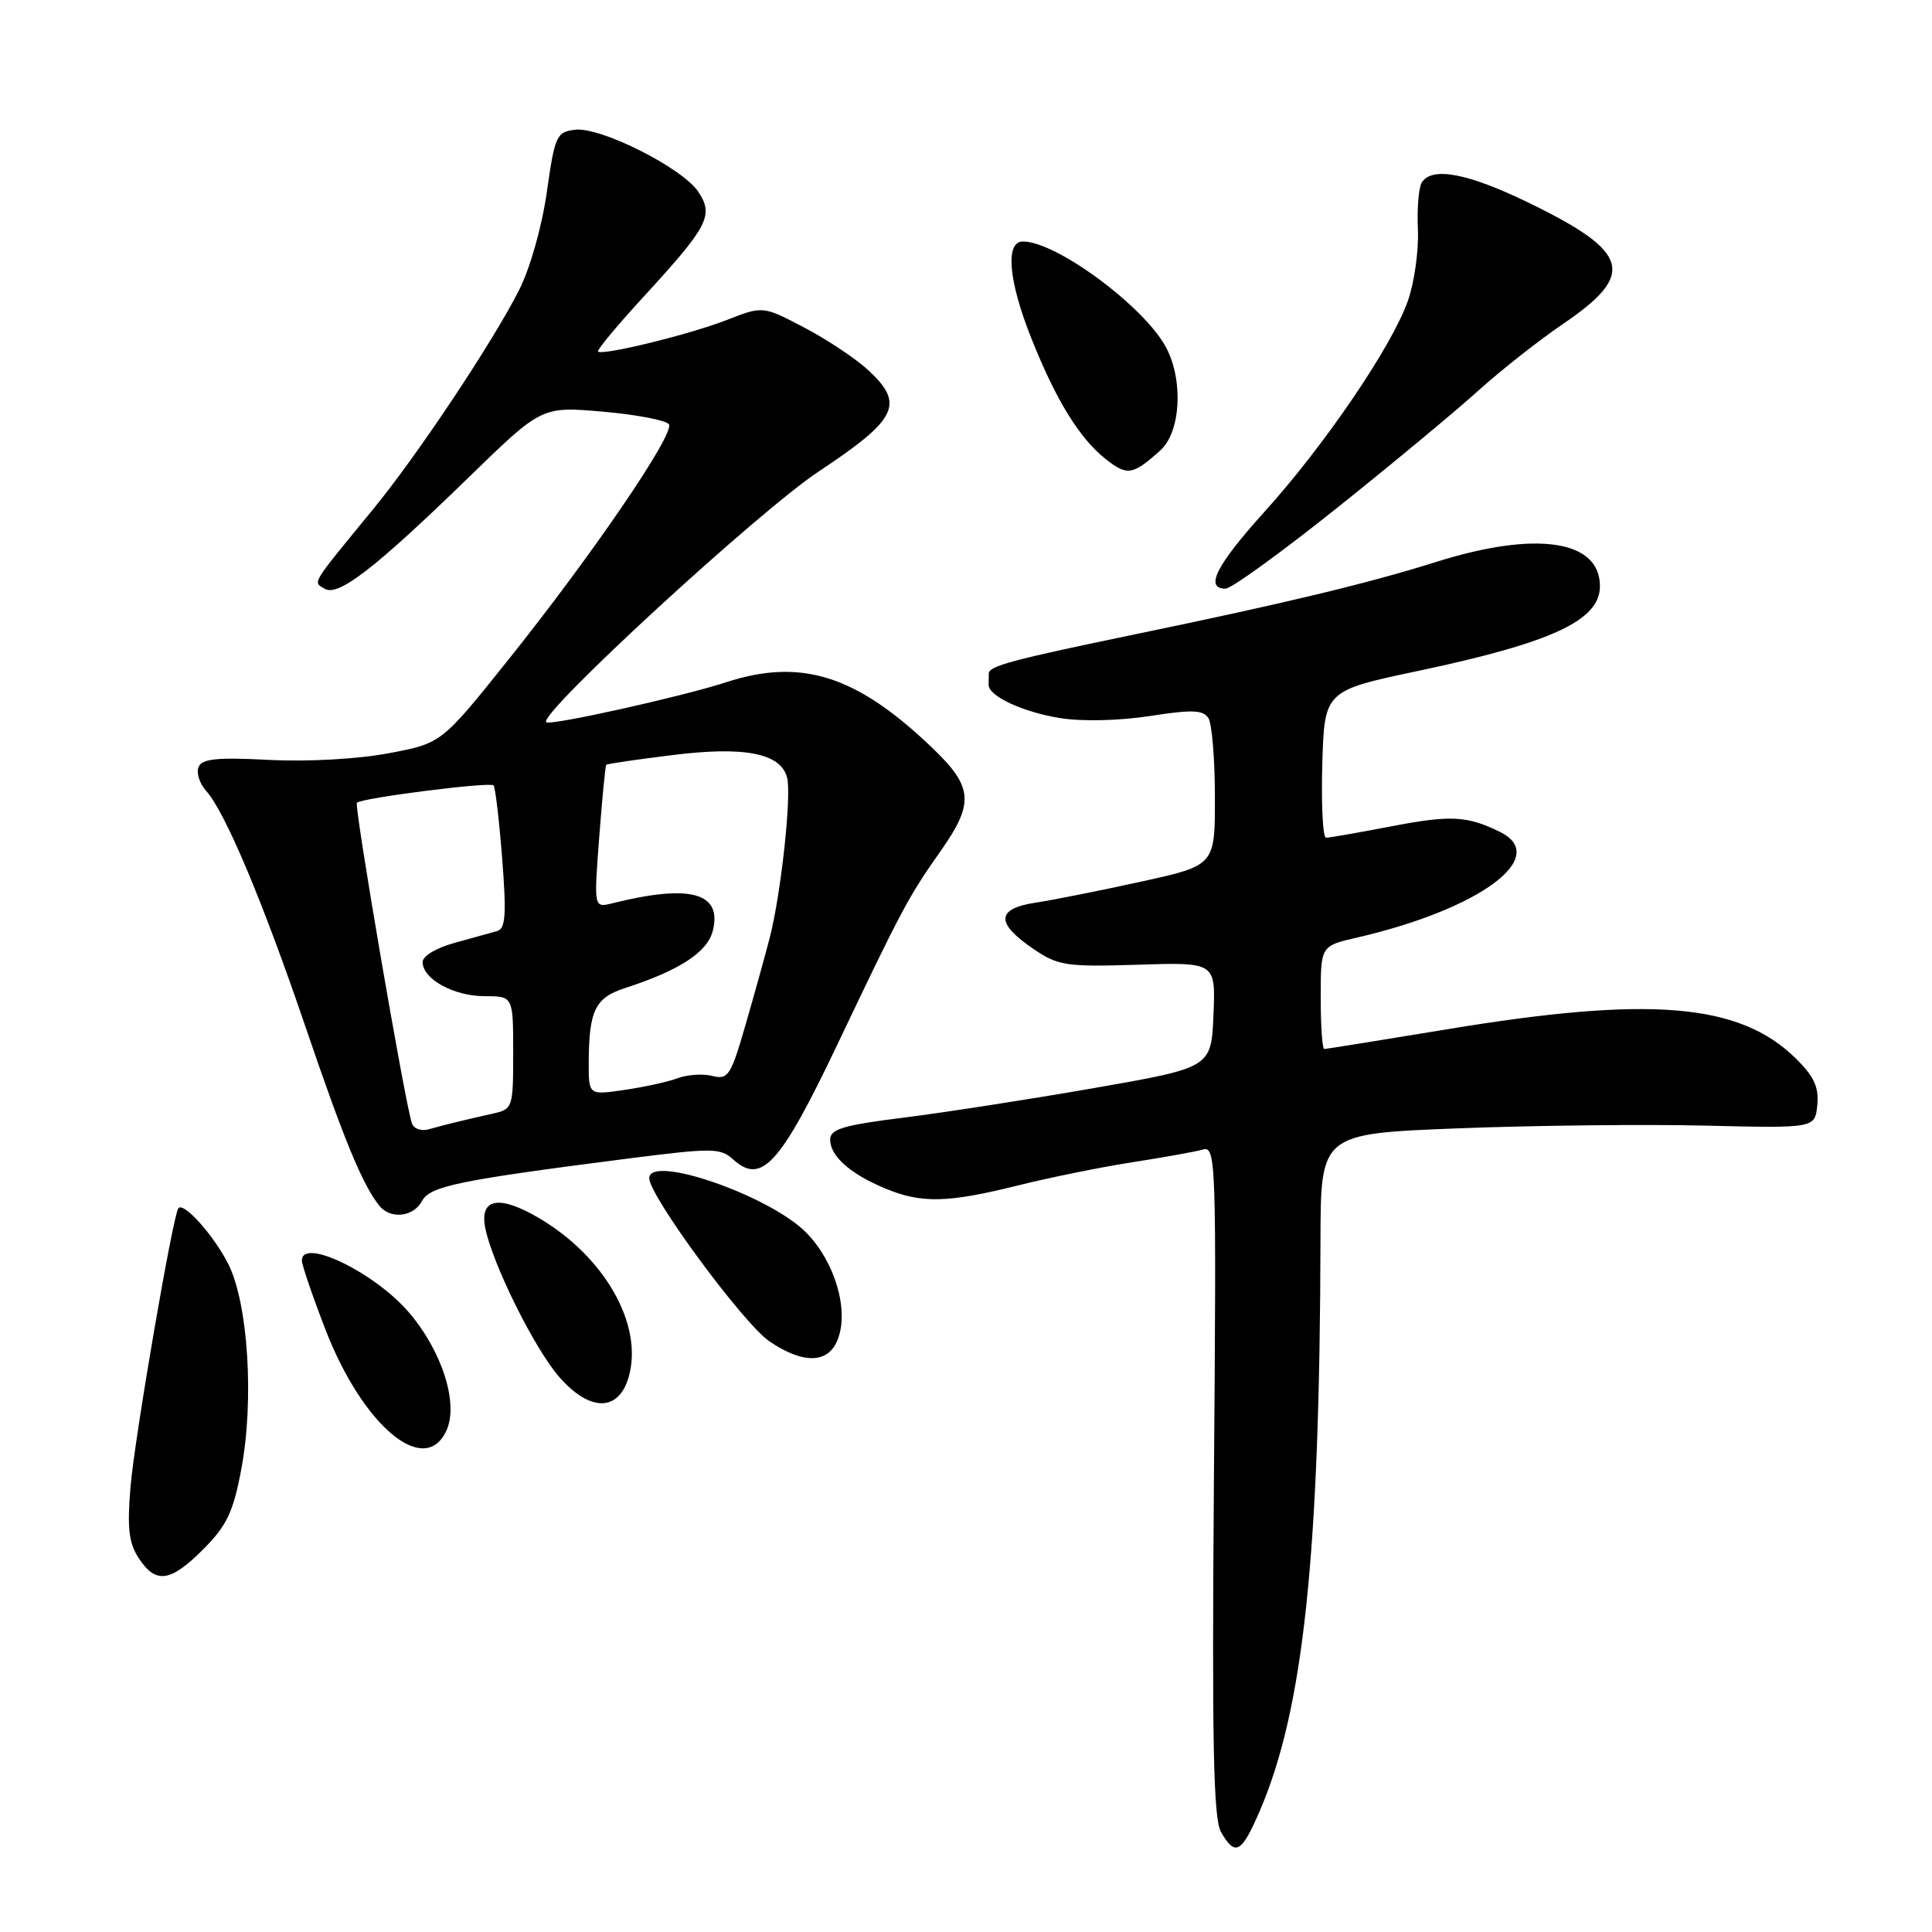 <?xml version="1.0" encoding="UTF-8" standalone="no"?>
<!DOCTYPE svg PUBLIC "-//W3C//DTD SVG 1.1//EN" "http://www.w3.org/Graphics/SVG/1.1/DTD/svg11.dtd" >
<svg xmlns="http://www.w3.org/2000/svg" xmlns:xlink="http://www.w3.org/1999/xlink" version="1.1" viewBox="0 0 256 256">
 <g >
 <path fill="currentColor"
d=" M 166.94 239.92 C 172.71 226.51 174.88 206.12 174.97 164.36 C 175.00 150.22 175.00 150.22 193.25 149.51 C 203.29 149.12 218.03 148.96 226.00 149.15 C 240.50 149.50 240.50 149.50 240.80 146.42 C 241.03 144.04 240.37 142.62 237.89 140.19 C 230.44 132.91 218.60 131.94 191.72 136.39 C 183.04 137.82 175.72 139.00 175.47 139.00 C 175.21 139.00 175.00 135.93 175.00 132.17 C 175.00 125.34 175.00 125.34 179.78 124.24 C 196.09 120.48 205.48 113.54 198.75 110.23 C 194.40 108.10 192.26 107.98 184.42 109.48 C 180.06 110.32 176.15 111.00 175.71 111.00 C 175.28 111.00 175.06 106.62 175.21 101.26 C 175.50 91.52 175.50 91.52 188.01 88.88 C 205.70 85.13 212.00 82.19 212.00 77.67 C 212.00 71.54 203.54 70.29 190.30 74.46 C 181.36 77.27 170.46 79.90 150.50 84.03 C 134.00 87.45 131.04 88.25 131.02 89.25 C 131.01 89.66 131.00 90.34 131.00 90.76 C 131.00 92.25 135.58 94.37 140.47 95.15 C 143.38 95.62 148.31 95.50 152.35 94.88 C 157.94 94.01 159.42 94.06 160.12 95.15 C 160.59 95.89 160.98 100.59 160.98 105.58 C 161.00 114.67 161.00 114.67 151.25 116.81 C 145.89 117.99 139.57 119.25 137.20 119.61 C 131.96 120.41 131.90 122.34 137.01 125.79 C 140.22 127.96 141.33 128.13 150.79 127.83 C 161.08 127.50 161.08 127.50 160.79 134.48 C 160.50 141.46 160.50 141.46 145.00 144.17 C 136.47 145.66 125.11 147.42 119.75 148.09 C 111.74 149.09 110.00 149.61 110.00 151.00 C 110.00 153.18 112.64 155.53 117.25 157.46 C 122.08 159.48 125.55 159.40 134.83 157.09 C 139.05 156.04 145.88 154.65 150.00 154.01 C 154.12 153.37 158.33 152.62 159.35 152.33 C 161.13 151.82 161.19 153.40 160.85 196.15 C 160.58 230.96 160.78 240.98 161.79 242.75 C 163.66 246.04 164.51 245.58 166.94 239.92 Z  M 26.97 205.25 C 30.07 202.13 30.91 200.35 31.98 194.64 C 33.70 185.47 32.87 172.63 30.23 167.45 C 28.28 163.64 24.35 159.25 23.64 160.09 C 22.92 160.95 17.84 190.49 17.29 197.05 C 16.84 202.48 17.07 204.45 18.38 206.46 C 20.65 209.93 22.58 209.66 26.97 205.25 Z  M 59.16 189.54 C 60.79 185.98 58.58 179.04 54.19 173.91 C 49.66 168.61 40.00 163.93 40.00 167.03 C 40.00 167.60 41.39 171.68 43.09 176.09 C 48.06 188.96 56.29 195.85 59.16 189.54 Z  M 83.31 182.44 C 85.27 175.55 80.14 166.51 71.35 161.36 C 66.09 158.28 63.50 158.79 64.31 162.77 C 65.30 167.58 70.87 178.79 74.14 182.50 C 78.18 187.10 81.99 187.08 83.31 182.44 Z  M 111.02 177.45 C 112.50 173.56 110.65 167.26 106.88 163.38 C 102.12 158.46 85.95 152.85 86.03 156.14 C 86.10 158.55 98.54 175.43 101.97 177.75 C 106.48 180.80 109.79 180.69 111.02 177.45 Z  M 55.92 159.14 C 56.99 157.16 60.70 156.40 83.41 153.49 C 94.42 152.09 95.45 152.10 97.16 153.64 C 100.91 157.04 103.40 154.29 111.02 138.27 C 119.54 120.37 120.40 118.78 124.65 112.75 C 129.07 106.47 128.93 104.31 123.75 99.31 C 113.61 89.51 106.24 87.13 96.19 90.41 C 90.39 92.30 72.86 96.20 72.37 95.70 C 71.30 94.64 100.55 67.72 108.50 62.46 C 118.88 55.58 119.89 53.56 115.13 49.12 C 113.47 47.57 109.64 45.01 106.60 43.42 C 101.09 40.53 101.09 40.53 96.30 42.40 C 91.35 44.33 79.82 47.15 79.24 46.58 C 79.06 46.40 81.82 43.08 85.38 39.21 C 93.85 29.98 94.59 28.55 92.55 25.44 C 90.48 22.28 79.60 16.79 76.21 17.19 C 73.74 17.48 73.52 17.96 72.45 25.50 C 71.79 30.10 70.22 35.62 68.75 38.50 C 65.18 45.51 55.27 60.38 49.42 67.50 C 41.06 77.70 41.46 77.05 43.01 78.01 C 44.80 79.11 49.68 75.33 62.14 63.22 C 71.78 53.84 71.78 53.84 79.91 54.55 C 84.38 54.94 88.31 55.70 88.64 56.23 C 89.42 57.49 78.41 73.62 67.30 87.49 C 58.50 98.49 58.50 98.49 51.50 99.81 C 47.44 100.58 40.80 100.95 35.67 100.69 C 28.68 100.33 26.73 100.54 26.30 101.66 C 26.00 102.44 26.46 103.85 27.31 104.79 C 29.82 107.56 34.80 119.39 40.50 136.12 C 45.56 150.99 48.03 156.97 50.25 159.75 C 51.72 161.60 54.79 161.27 55.92 159.14 Z  M 177.14 67.32 C 184.49 61.45 192.93 54.44 195.90 51.75 C 198.88 49.06 203.91 45.10 207.08 42.94 C 216.84 36.32 216.02 33.41 202.55 26.86 C 194.49 22.94 189.71 22.04 188.39 24.19 C 187.98 24.84 187.75 27.65 187.88 30.44 C 188.00 33.22 187.40 37.48 186.54 39.90 C 184.40 45.94 175.51 59.01 167.58 67.78 C 161.16 74.89 159.58 78.00 162.39 78.00 C 163.16 78.00 169.79 73.19 177.14 67.32 Z  M 153.75 59.68 C 156.43 57.27 156.83 50.51 154.56 46.13 C 151.77 40.73 140.02 32.00 135.54 32.00 C 133.17 32.00 133.62 37.21 136.66 44.83 C 139.94 53.07 143.05 58.11 146.55 60.86 C 149.37 63.08 150.10 62.96 153.75 59.68 Z  M 54.57 148.82 C 53.59 145.79 46.90 106.76 47.29 106.37 C 47.93 105.73 64.91 103.57 65.40 104.07 C 65.63 104.31 66.14 108.65 66.54 113.73 C 67.12 121.17 66.99 123.04 65.88 123.37 C 65.12 123.59 62.59 124.29 60.25 124.93 C 57.82 125.59 56.00 126.68 56.00 127.48 C 56.00 129.73 60.13 132.00 64.22 132.00 C 68.00 132.00 68.00 132.00 68.00 139.48 C 68.00 146.83 67.95 146.97 65.25 147.57 C 61.67 148.37 58.92 149.04 56.75 149.65 C 55.78 149.92 54.80 149.54 54.57 148.82 Z  M 78.01 140.81 C 78.04 133.87 78.85 132.20 82.86 130.91 C 90.04 128.58 93.74 126.17 94.45 123.33 C 95.72 118.27 91.46 117.11 81.10 119.70 C 78.69 120.29 78.69 120.29 79.40 110.93 C 79.79 105.78 80.21 101.46 80.33 101.34 C 80.45 101.21 84.40 100.63 89.11 100.05 C 98.65 98.86 103.45 99.80 104.29 103.02 C 104.91 105.36 103.50 118.36 102.01 124.19 C 101.40 126.56 99.95 131.79 98.78 135.82 C 96.85 142.52 96.48 143.09 94.40 142.57 C 93.16 142.25 91.10 142.39 89.82 142.86 C 88.54 143.34 85.36 144.04 82.75 144.42 C 78.00 145.12 78.00 145.12 78.01 140.81 Z "/>
</g>
</svg>